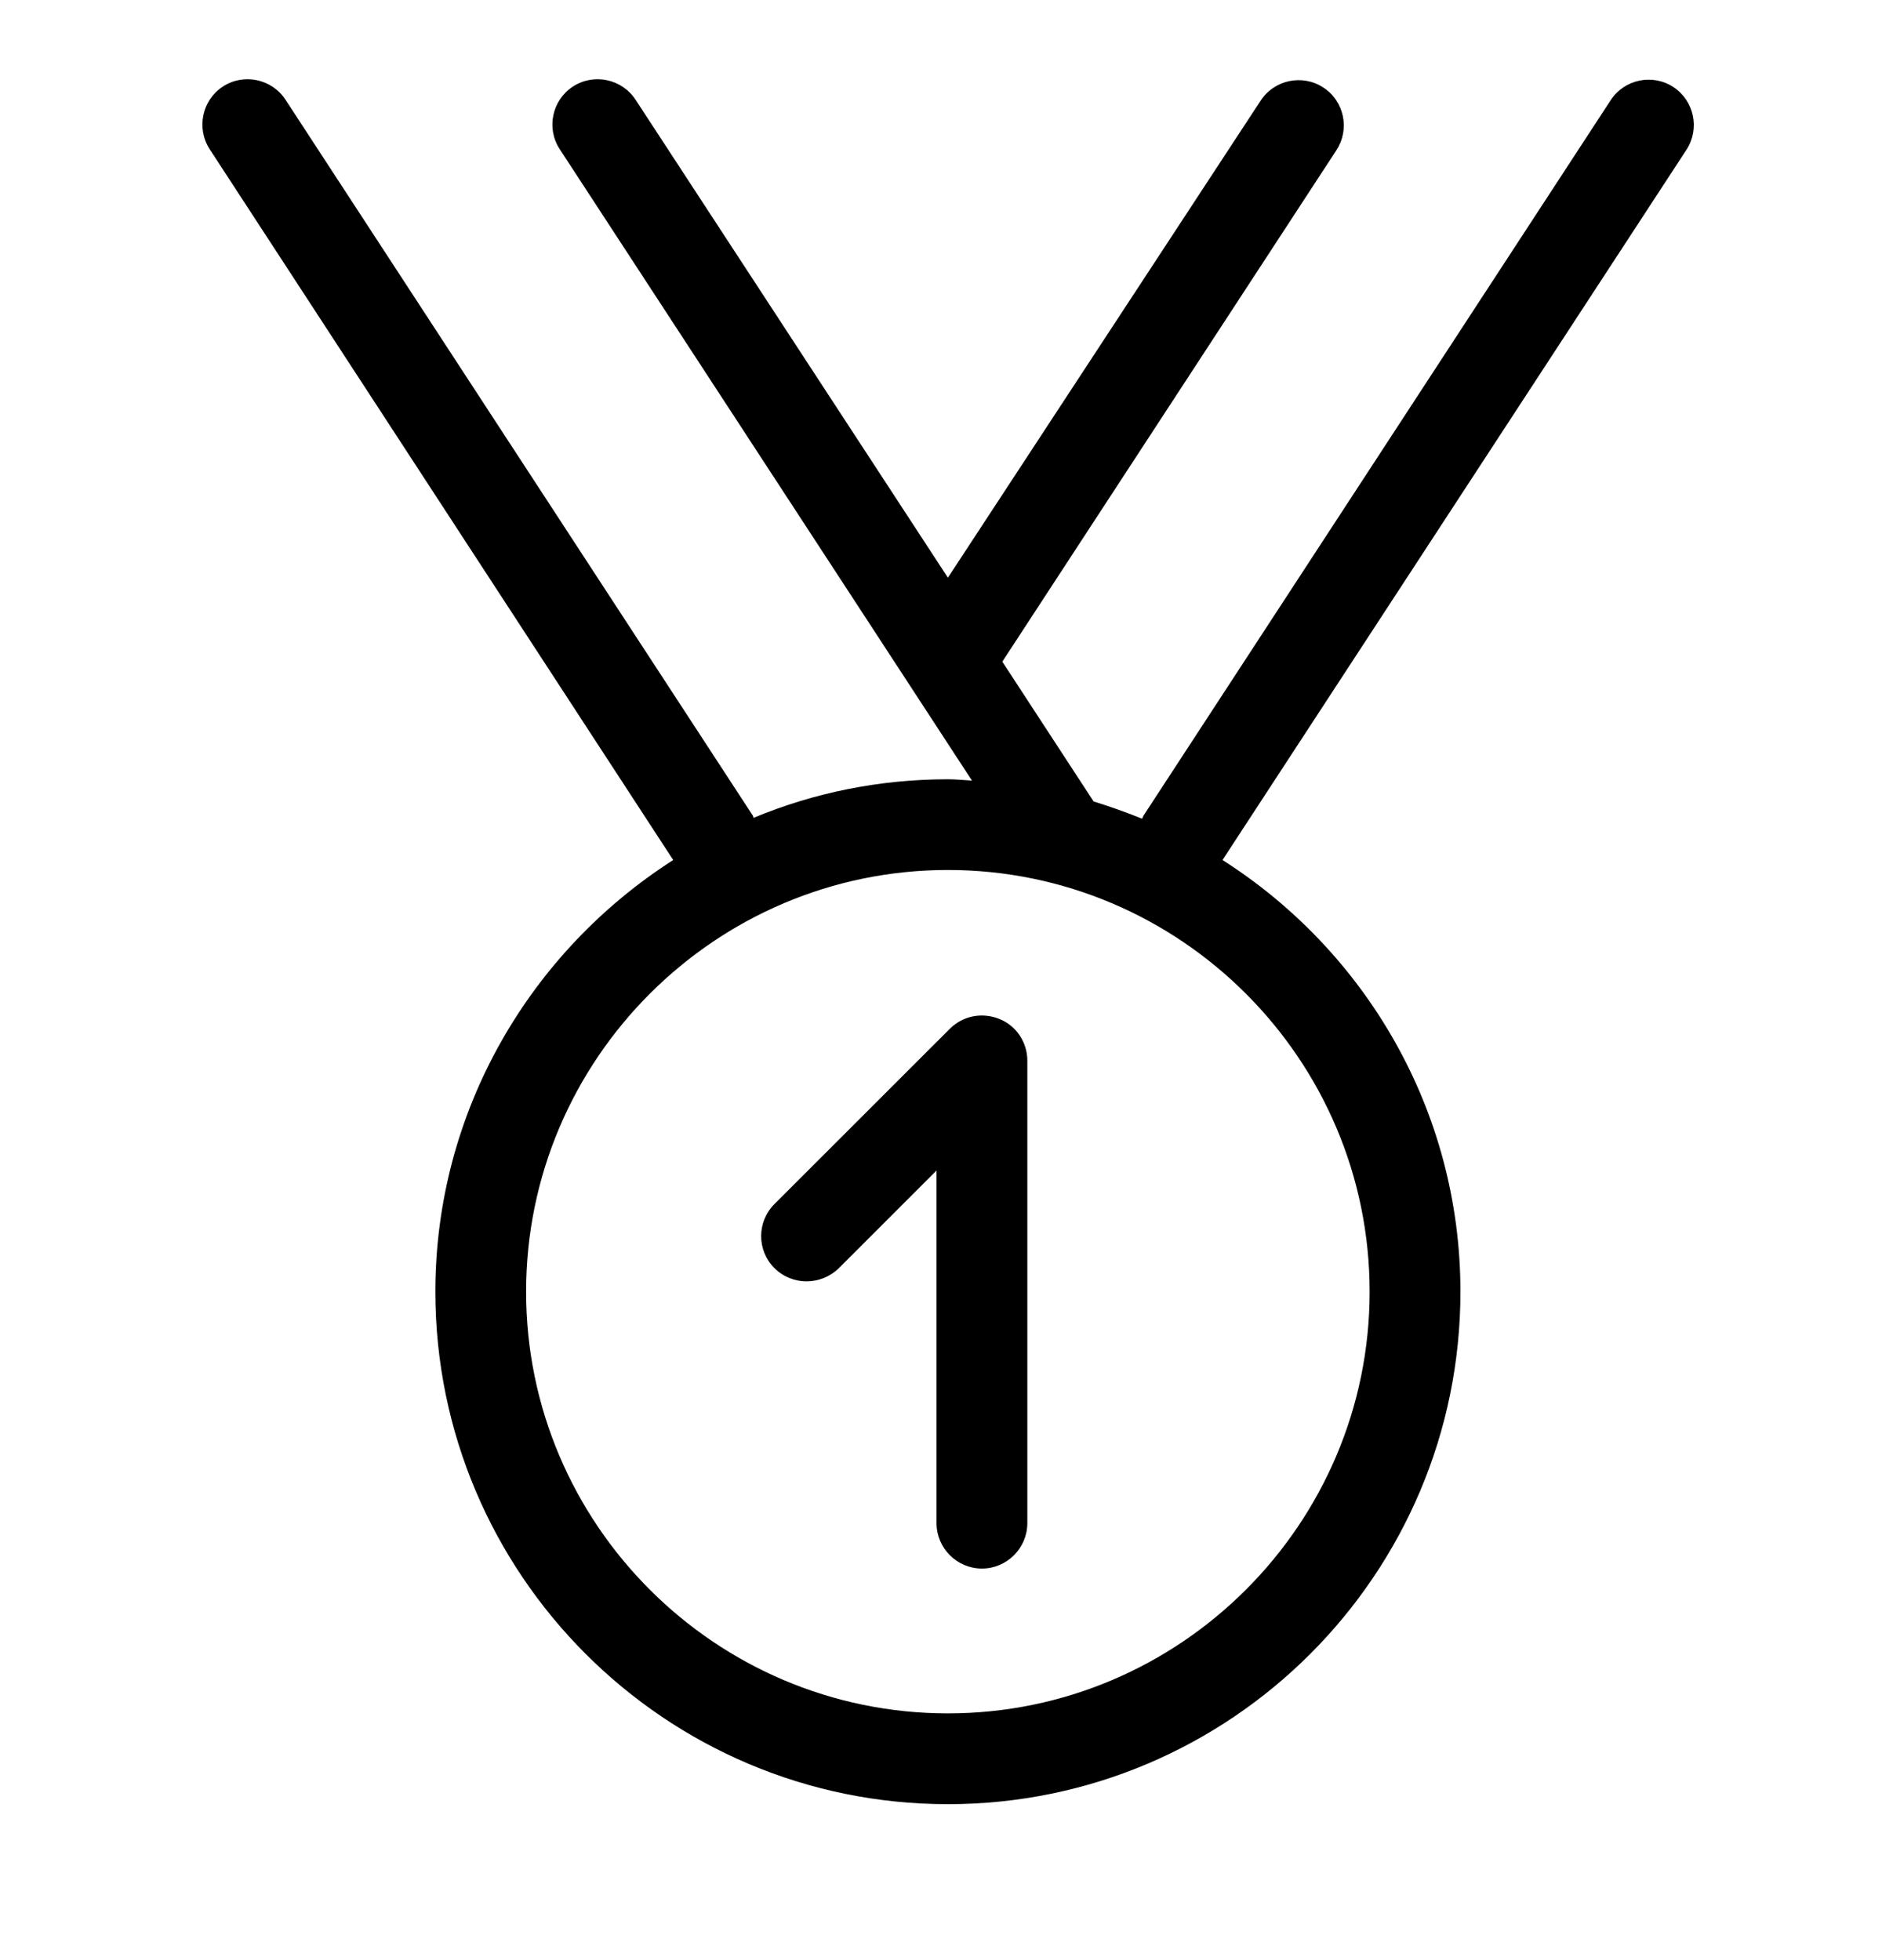 <svg width="24" height="25" viewBox="0 0 24 25" fill="none" xmlns="http://www.w3.org/2000/svg">
<path d="M8.585 10.969C6.767 12.133 5.552 14.165 5.552 16.475C5.552 20.076 8.481 23.011 12.088 23.011C15.694 23.011 18.624 20.081 18.624 16.475C18.624 14.159 17.408 12.127 15.59 10.969L21.507 1.909C21.68 1.643 21.605 1.284 21.339 1.11C21.073 0.936 20.714 1.011 20.54 1.278L14.583 10.402C14.577 10.413 14.571 10.431 14.565 10.442C14.363 10.361 14.154 10.286 13.946 10.222L12.782 8.439L17.043 1.915C17.217 1.648 17.142 1.289 16.875 1.116C16.609 0.942 16.25 1.017 16.076 1.284L12.088 7.368L8.105 1.272C7.931 1.006 7.572 0.93 7.306 1.104C7.039 1.278 6.964 1.637 7.138 1.903L12.395 9.956C12.29 9.95 12.192 9.939 12.088 9.939C11.213 9.939 10.374 10.112 9.61 10.431C9.604 10.419 9.604 10.402 9.592 10.39L3.641 1.272C3.467 1.006 3.108 0.93 2.842 1.104C2.576 1.278 2.501 1.637 2.674 1.903L8.585 10.969ZM17.466 16.475C17.466 19.439 15.052 21.853 12.088 21.853C9.124 21.853 6.709 19.439 6.709 16.475C6.709 13.511 9.124 11.096 12.088 11.096C15.052 11.096 17.466 13.511 17.466 16.475Z" fill="currentColor"/>
<path d="M10.698 16.174L11.943 14.929V19.427C11.943 19.745 12.203 20.006 12.522 20.006C12.84 20.006 13.101 19.745 13.101 19.427V13.528C13.101 13.296 12.962 13.082 12.742 12.995C12.522 12.908 12.279 12.955 12.111 13.123L9.876 15.357C9.65 15.583 9.65 15.948 9.876 16.174C10.102 16.399 10.467 16.399 10.698 16.174Z" fill="currentColor"/>
</svg>
